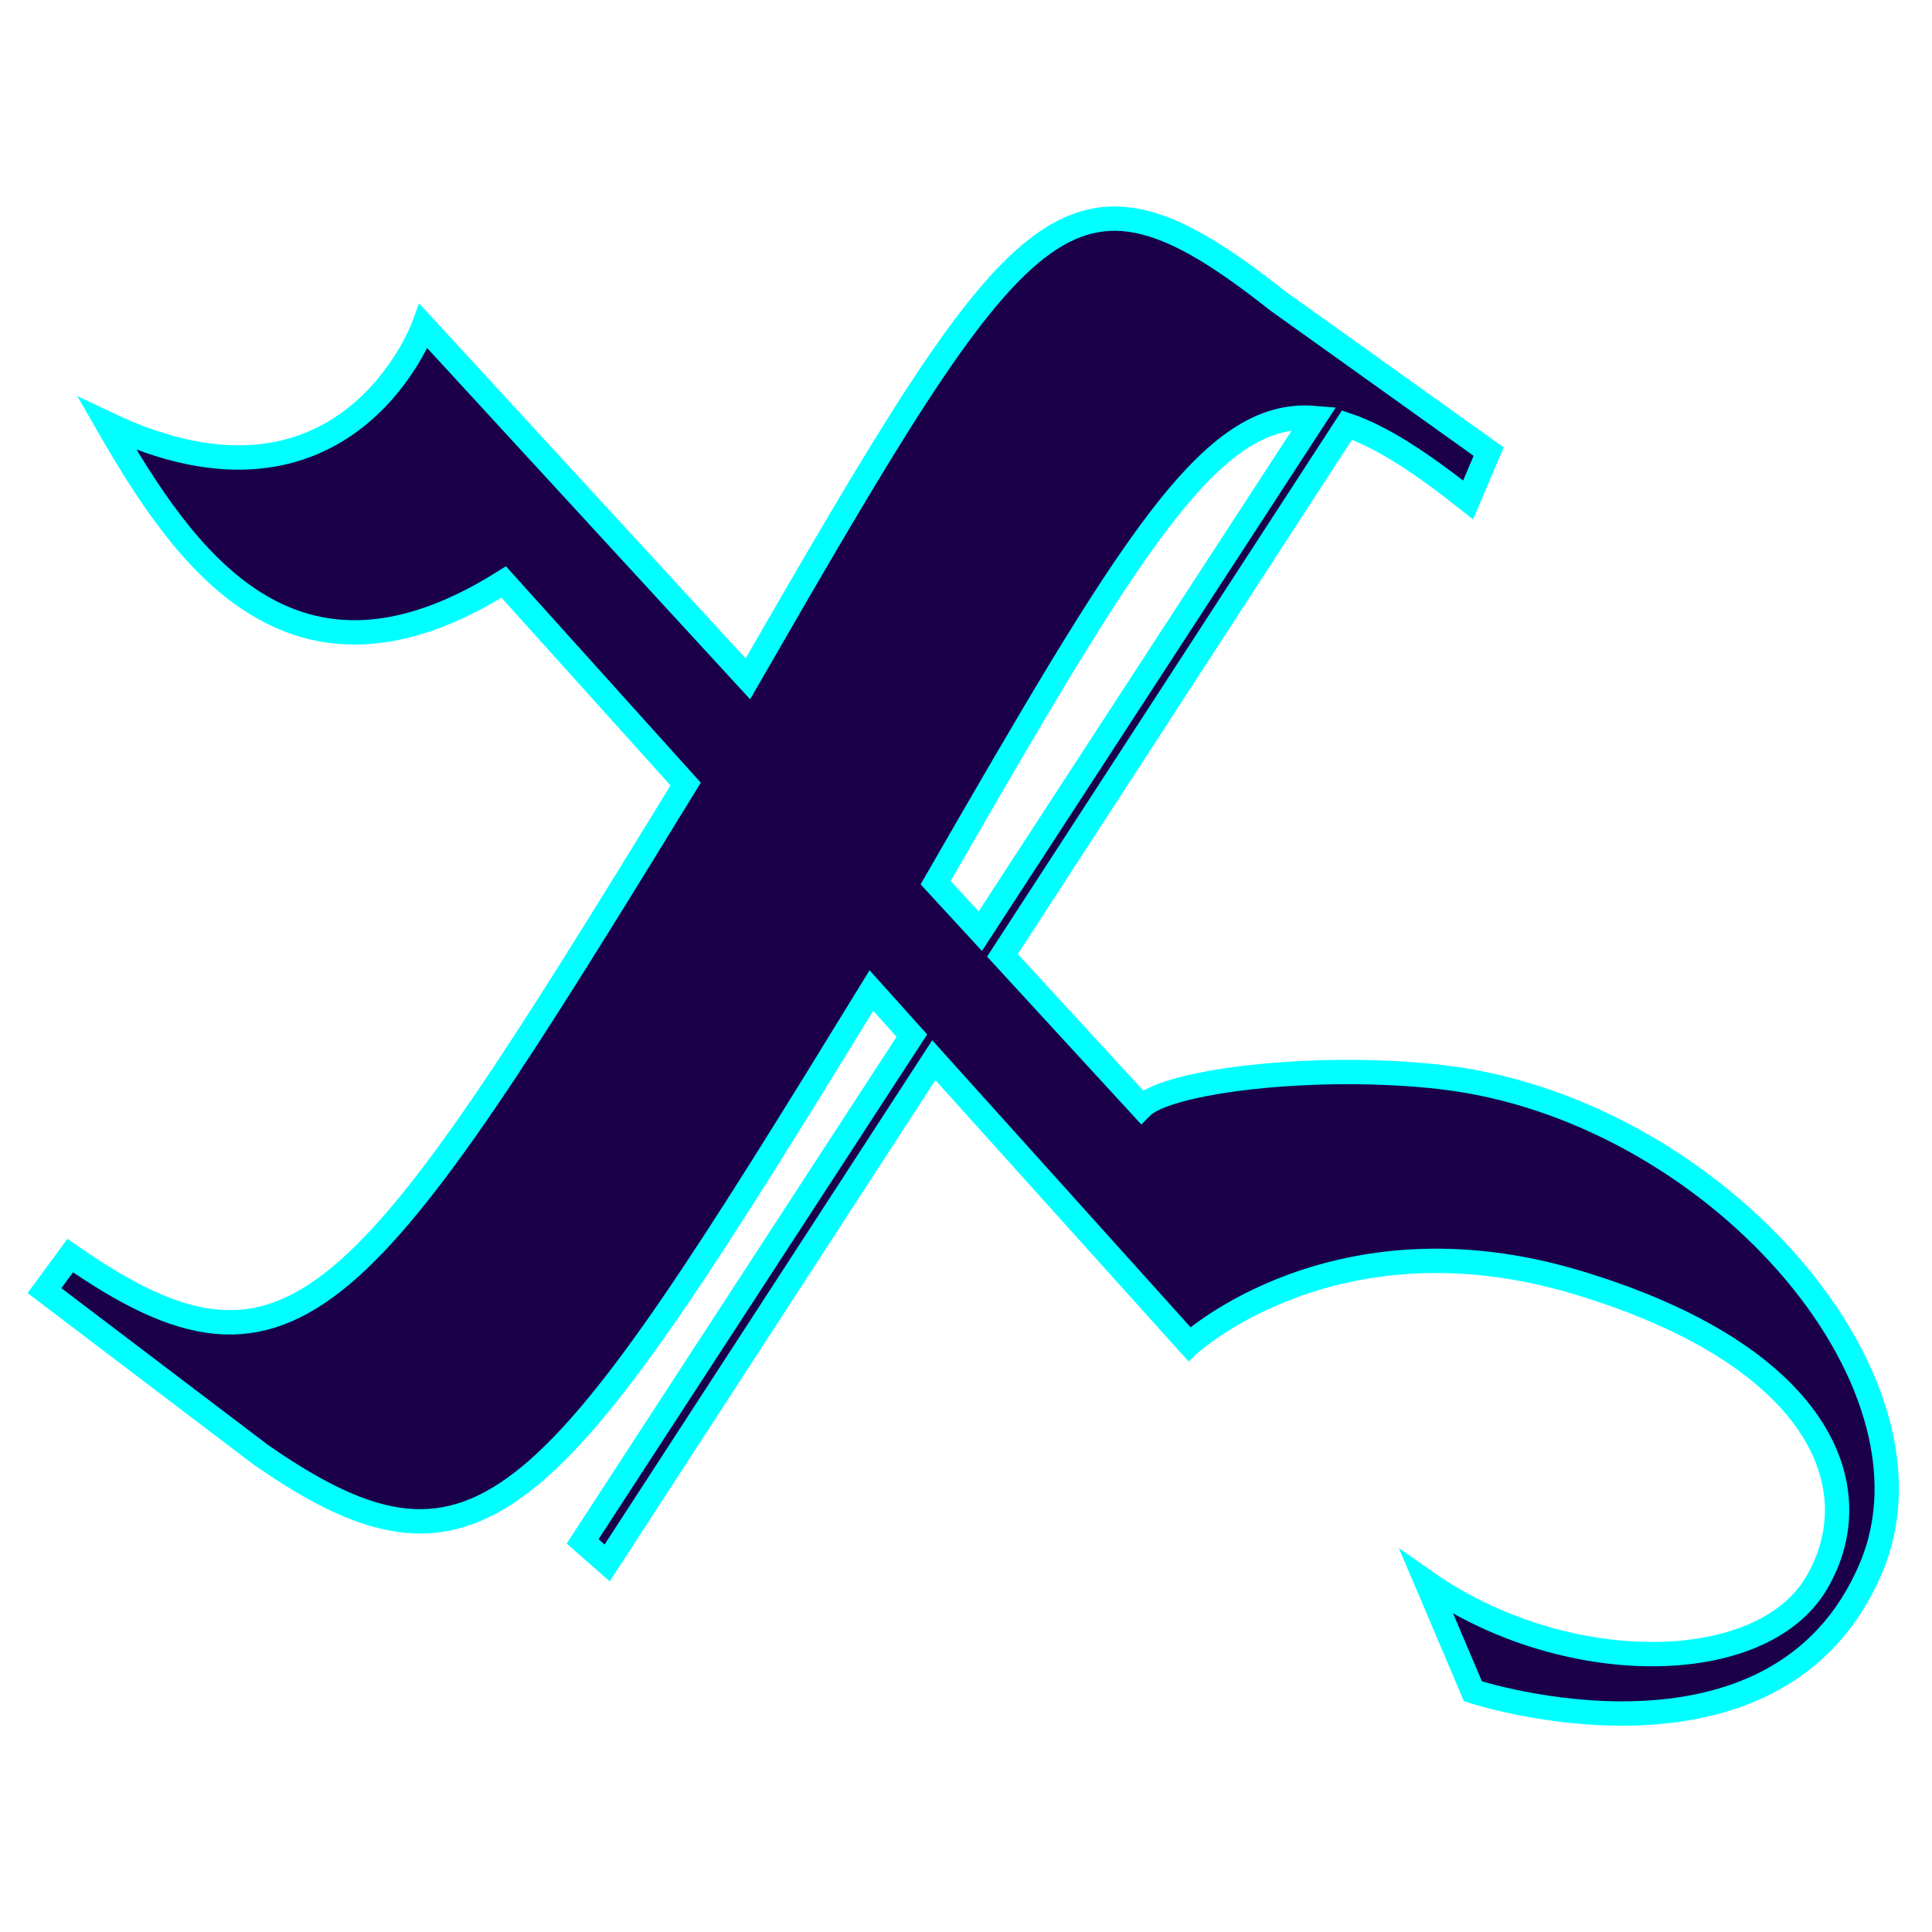<?xml version="1.0" encoding="UTF-8"?>
<svg id="Layer_1" data-name="Layer 1" xmlns="http://www.w3.org/2000/svg" xmlns:xlink="http://www.w3.org/1999/xlink" viewBox="0 0 96 96">
  <defs>
    <style>
      .cls-1 {
        fill: #1b0049;
        filter: url(#outer-glow-3);
        stroke: aqua;
        stroke-miterlimit: 10;
        stroke-width: 1.21px;
      }
    </style>
    <filter id="outer-glow-3" filterUnits="userSpaceOnUse">
      <feOffset dx="0" dy="0"/>
      <feGaussianBlur result="blur" stdDeviation="6.04"/>
      <feFlood flood-color="aqua" flood-opacity=".75"/>
      <feComposite in2="blur" operator="in"/>
      <feComposite in="SourceGraphic"/>
    </filter>
  </defs>
  <path class="cls-1" d="m71.63,53.52c-6.23-.71-13.6.18-14.9,1.48l-6.92-7.53,17.12-26.35c1.74.59,3.67,1.86,6.02,3.72l1.02-2.4-10.48-7.49c-10.47-8.28-12.67-4.91-26.33,18.78l-16.11-17.52s-3.83,10.51-15.72,4.85c3.78,6.58,9.14,14.49,19.7,7.86l9.04,10.04c-15.99,26.07-19.43,31.2-30.58,23.43l-1.28,1.74,10.74,8.15c11.1,7.73,14.55,2.69,30.35-23.06l2.01,2.24-16.36,25.13,1.22,1.07,16.23-24.98,12.7,14.11s7.25-6.69,19.29-3.06c12.04,3.62,14.65,10.16,11.89,14.9-2.76,4.75-12.61,4.75-19.39,0l2.3,5.41s15.14,4.97,19.8-6.18c3.93-9.39-7.97-22.8-21.38-24.34Zm-25.14-9.66c9.71-16.85,13.66-23.52,18.82-23.09l-16.6,25.5-2.22-2.41Z"/>
</svg>